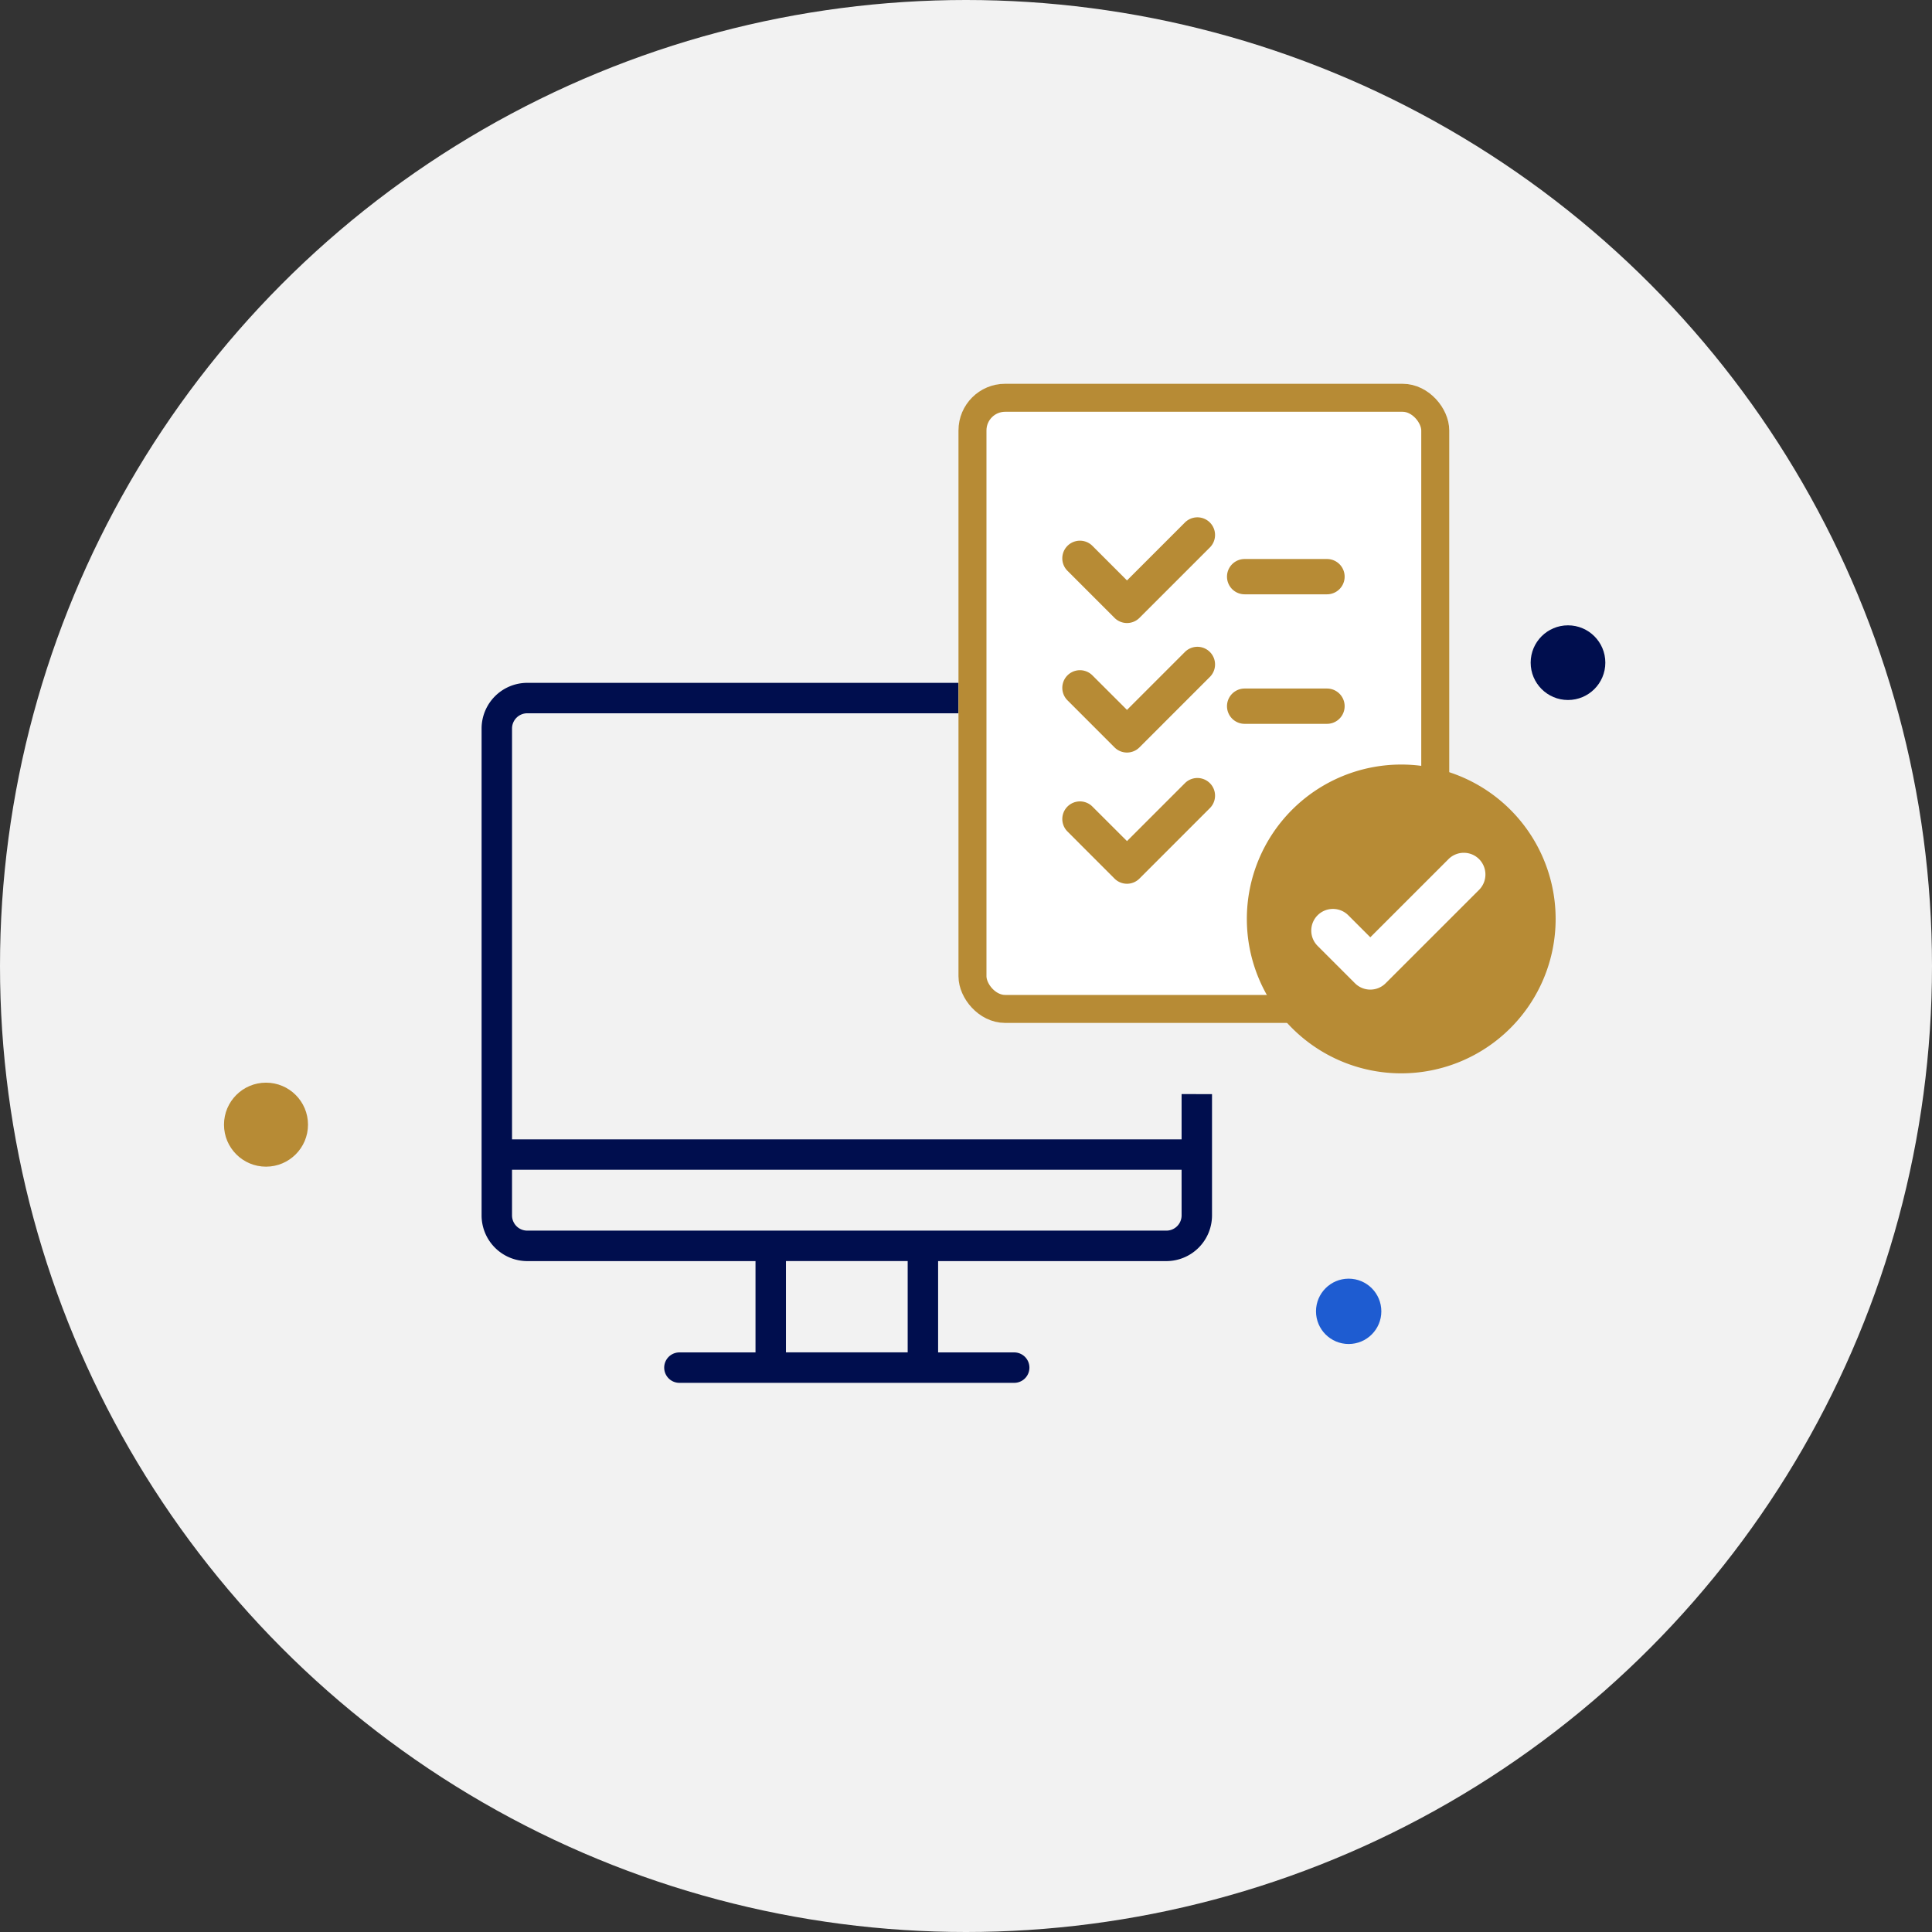 <svg xmlns="http://www.w3.org/2000/svg" width="207" height="207" viewBox="0 0 207 207"><rect x="0" y="0" width="207" height="207" fill="#333333" stroke="none"/><defs><style>.a{fill:#f2f2f2;}.b{fill:#000e4e;}.c,.d{fill:#fff;}.c{stroke:#b78b35;stroke-width:3px;}.e{fill:#b78b35;}.f{fill:#1e5cd1;}.g{stroke:none;}.h{fill:none;}</style></defs><g transform="translate(-1386 -763)"><circle class="a" cx="103.5" cy="103.5" r="103.5" transform="translate(1386 763)"/><g transform="translate(-7.873 -5.754)"><g transform="translate(1445.473 809.872)"><path class="b" d="M1417.11,1479.571v4.848h-71.739V1440.4a1.632,1.632,0,0,1,1.63-1.63h47.512v-3.261H1347a4.9,4.9,0,0,0-4.891,4.891v52.174a4.9,4.9,0,0,0,4.891,4.891h24.457v9.783h-8.152a1.63,1.63,0,0,0,0,3.261h35.869a1.63,1.63,0,0,0,0-3.261h-8.152v-9.783h24.456a4.9,4.9,0,0,0,4.891-4.891v-13Zm-29.348,27.673h-13.043v-9.783h13.043Zm29.348-14.674a1.631,1.631,0,0,1-1.63,1.63H1347a1.632,1.632,0,0,1-1.63-1.63v-4.891h71.739Z" transform="translate(-1342.11 -1403.465)"/><g transform="translate(51.093 0)"><g class="c"><rect class="g" width="52.584" height="68.482" rx="5"/><rect class="h" x="1.5" y="1.5" width="49.584" height="65.482" rx="3.5"/></g><ellipse class="d" cx="12.84" cy="13.452" rx="12.84" ry="13.452" transform="translate(34.241 44.024)"/><g transform="translate(0 0)"><g transform="translate(11.125 14.291)"><path class="e" d="M1387.808,1444.837a1.884,1.884,0,0,1-1.336-.554l-5.041-5.041a1.89,1.89,0,0,1,2.672-2.674l3.705,3.705,6.226-6.226a1.891,1.891,0,0,1,2.674,2.674l-7.562,7.562A1.886,1.886,0,0,1,1387.808,1444.837Z" transform="translate(-1380.877 -1433.493)"/><path class="e" d="M1400.348,1439.5h-8.823a1.891,1.891,0,0,1,0-3.782h8.823a1.891,1.891,0,1,1,0,3.782Z" transform="translate(-1371.988 -1431.233)"/><path class="e" d="M1387.808,1451.724a1.886,1.886,0,0,1-1.336-.554l-5.041-5.043a1.889,1.889,0,0,1,2.672-2.672l3.705,3.7,6.226-6.226a1.891,1.891,0,0,1,2.674,2.674l-7.562,7.564A1.887,1.887,0,0,1,1387.808,1451.724Z" transform="translate(-1380.877 -1426.503)"/><path class="e" d="M1387.808,1458.7a1.885,1.885,0,0,1-1.336-.554l-5.041-5.044a1.889,1.889,0,0,1,2.672-2.672l3.705,3.7,6.226-6.226a1.891,1.891,0,0,1,2.674,2.674l-7.562,7.564A1.886,1.886,0,0,1,1387.808,1458.7Z" transform="translate(-1380.877 -1419.421)"/><path class="e" d="M1400.348,1446.388h-8.823a1.891,1.891,0,0,1,0-3.782h8.823a1.891,1.891,0,1,1,0,3.782Z" transform="translate(-1371.988 -1424.243)"/></g></g><path class="e" d="M1406.378,1448.079a16.542,16.542,0,1,0,16.544,16.542A16.543,16.543,0,0,0,1406.378,1448.079Zm8.352,13.415-10.02,10.016a2.323,2.323,0,0,1-3.289,0l-4-4a2.32,2.32,0,0,1,0-3.284,2.327,2.327,0,0,1,3.284,0l2.361,2.361,8.374-8.372a2.313,2.313,0,0,1,1.64-.681h0a2.31,2.31,0,0,1,1.644.681A2.336,2.336,0,0,1,1414.73,1461.494Z" transform="translate(-1358.94 -1407.281)"/></g></g><circle class="b" cx="4" cy="4" r="4" transform="translate(1557.873 835.754)"/><circle class="f" cx="3.5" cy="3.5" r="3.5" transform="translate(1534.873 905.754)"/><circle class="e" cx="4.5" cy="4.5" r="4.5" transform="translate(1417.873 884.754)"/></g></g></svg>